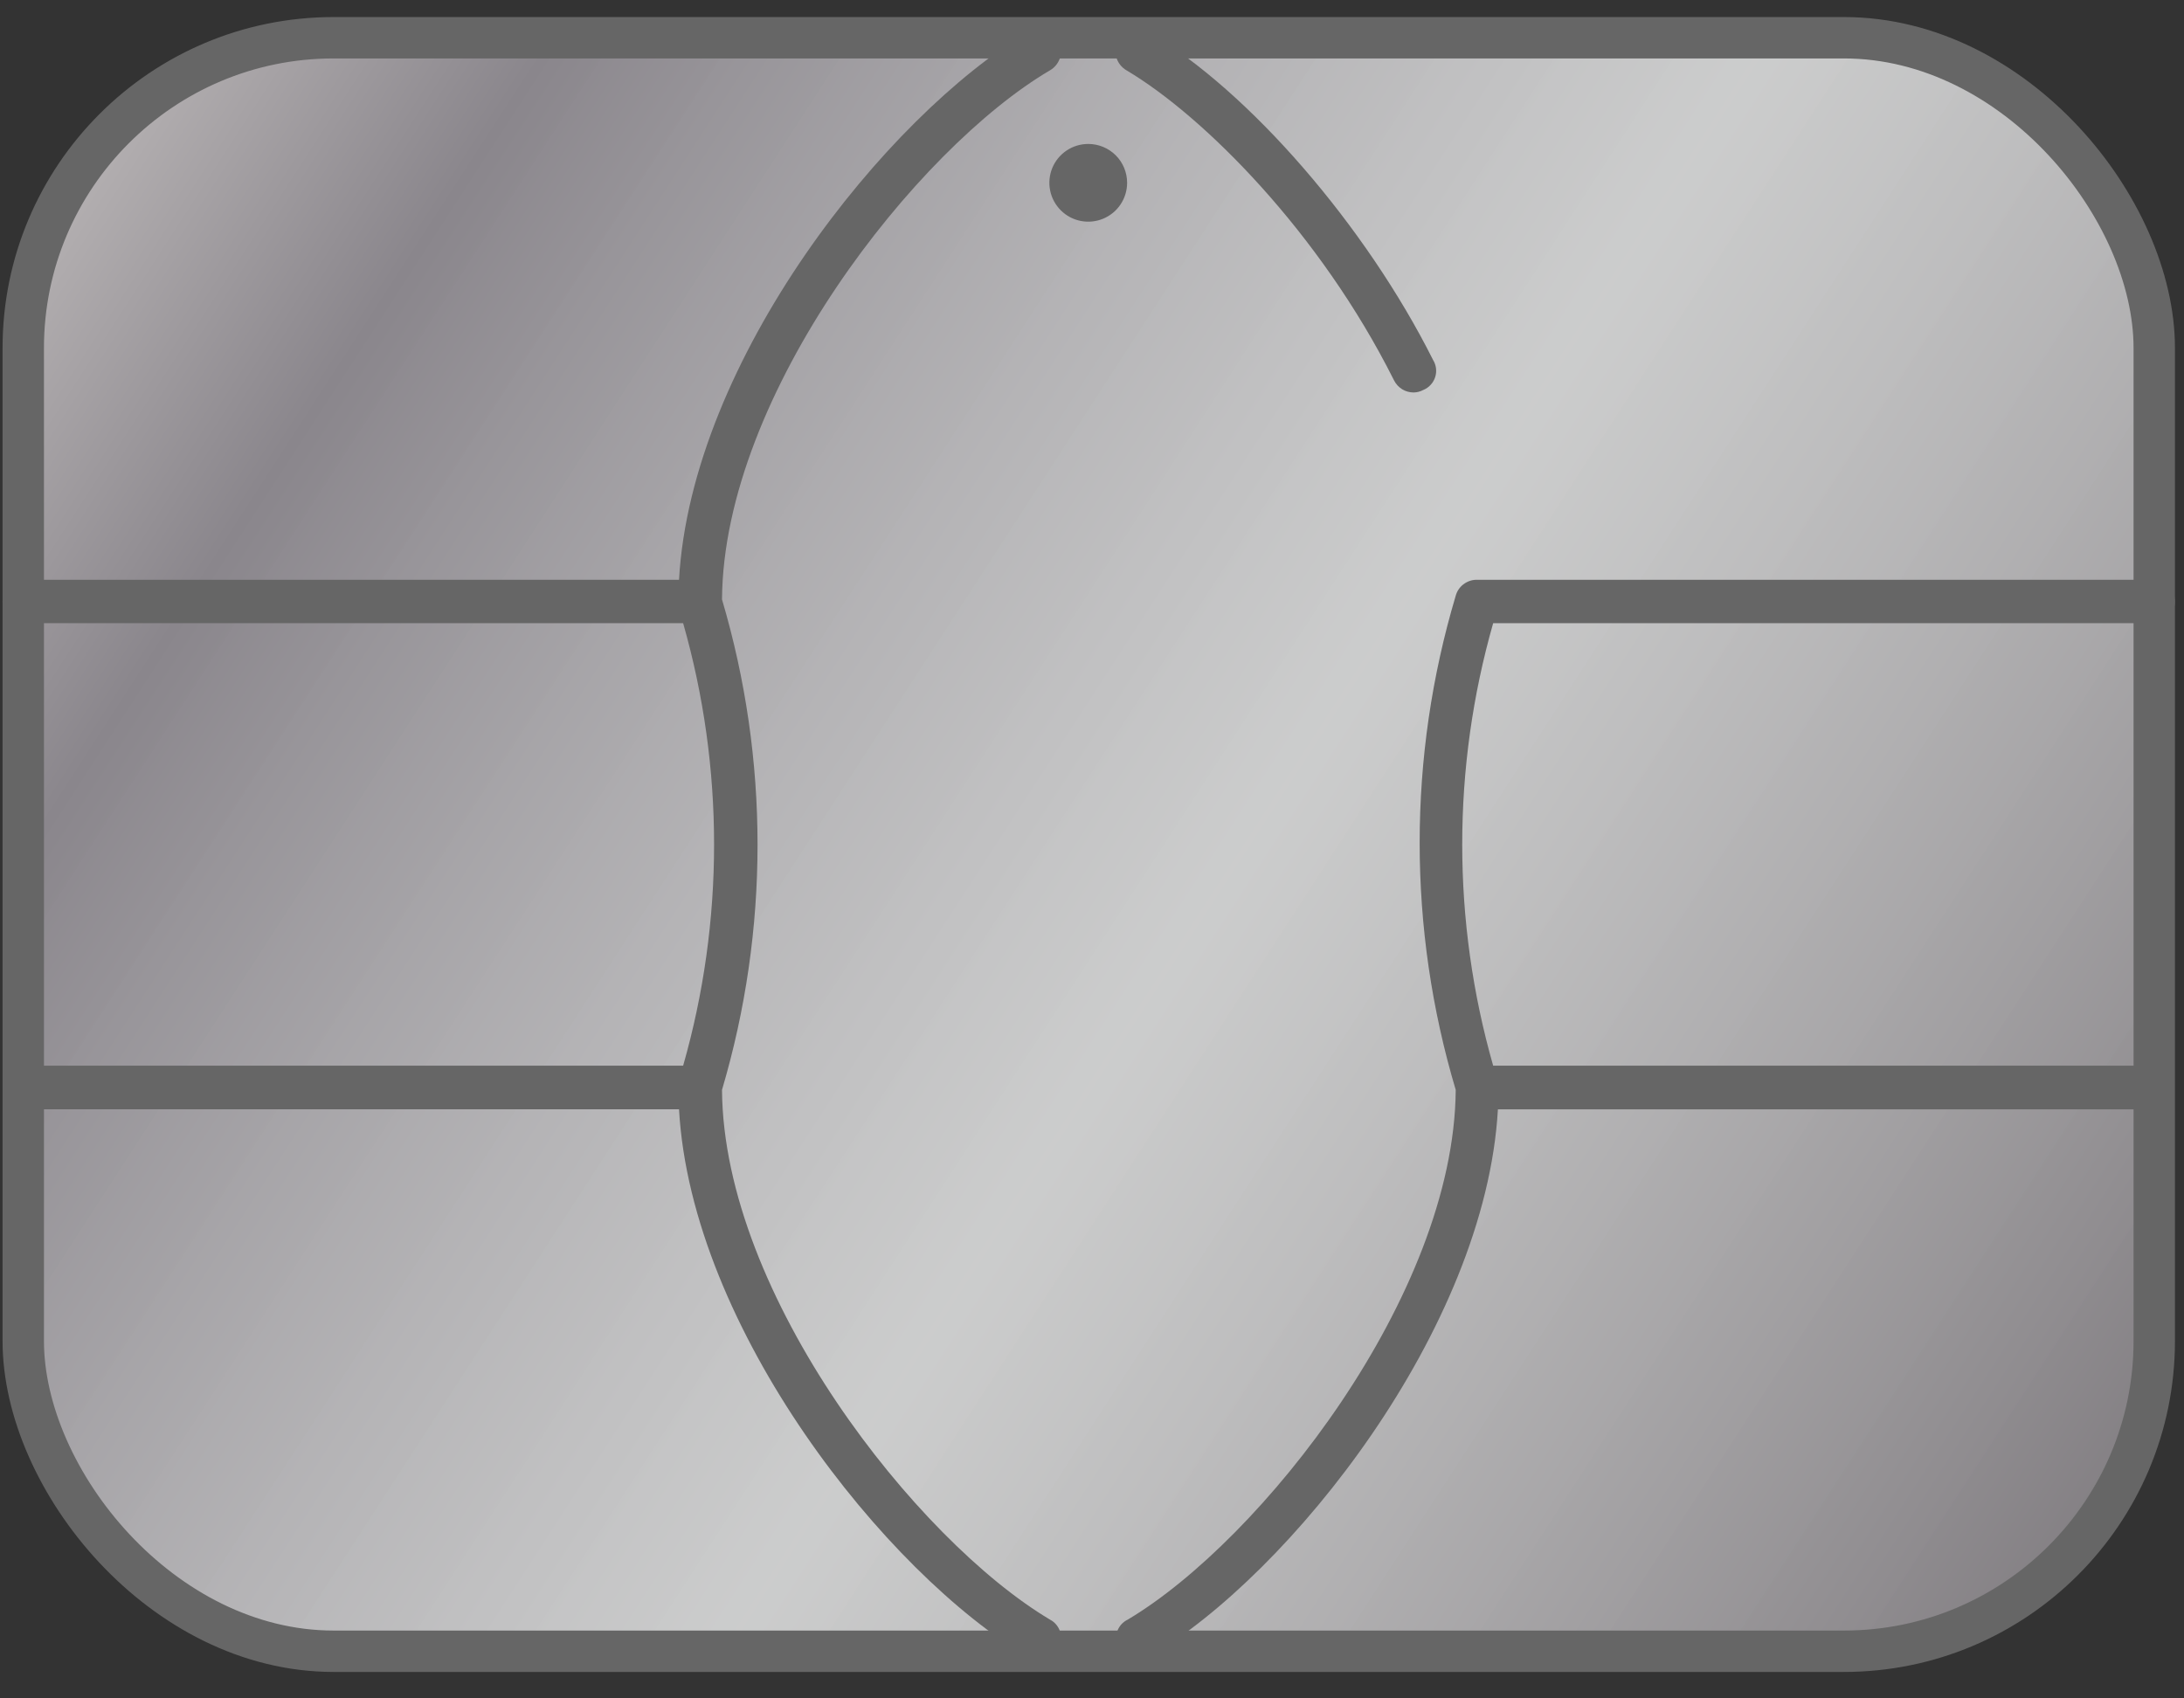 <svg width="63" height="49" viewBox="0 0 63 49" fill="none" xmlns="http://www.w3.org/2000/svg">
<rect x="0" y="0" width="63" height="49" fill="#333333" stroke="none"/>
<rect x="0.671" y="1.089" width="61.471" height="46.551" rx="8.952" fill="url(#paint0_linear_298_906)" stroke="#666666" stroke-width="1.194"/>
<path fill-rule="evenodd" clip-rule="evenodd" d="M40.214 10.977C38.073 6.7 34.709 3.341 32.495 2.029C32.349 1.944 32.242 1.805 32.199 1.642C32.155 1.478 32.178 1.304 32.263 1.158C32.347 1.012 32.487 0.905 32.65 0.861C32.813 0.818 32.987 0.841 33.134 0.925C36.033 2.626 39.403 6.527 41.336 10.38C41.382 10.454 41.412 10.537 41.423 10.624C41.434 10.71 41.426 10.798 41.399 10.881C41.372 10.964 41.328 11.04 41.268 11.104C41.209 11.168 41.136 11.219 41.056 11.251C40.969 11.298 40.873 11.322 40.775 11.323C40.659 11.323 40.545 11.291 40.446 11.23C40.347 11.168 40.267 11.081 40.214 10.977ZM20.827 31.444C20.869 37.373 26.447 44.442 30.288 46.727C30.362 46.765 30.427 46.819 30.479 46.885C30.531 46.95 30.569 47.026 30.59 47.107C30.611 47.188 30.614 47.272 30.6 47.355C30.586 47.437 30.555 47.516 30.509 47.586C30.453 47.679 30.373 47.757 30.278 47.812C30.183 47.866 30.076 47.895 29.966 47.896C29.854 47.896 29.745 47.865 29.65 47.806C25.552 45.39 19.944 38.328 19.587 32.004H0.701C0.544 31.989 0.399 31.916 0.294 31.8C0.188 31.684 0.13 31.532 0.13 31.375C0.13 31.218 0.188 31.067 0.294 30.95C0.399 30.834 0.544 30.761 0.701 30.746H19.706C20.896 26.574 20.896 22.152 19.706 17.98H0.701C0.534 17.98 0.375 17.914 0.258 17.797C0.14 17.679 0.074 17.52 0.074 17.354C0.074 17.188 0.14 17.028 0.258 16.911C0.375 16.793 0.534 16.727 0.701 16.727H19.587C19.944 10.38 25.576 3.341 29.65 0.925C29.796 0.841 29.97 0.818 30.134 0.861C30.297 0.905 30.436 1.012 30.521 1.158C30.605 1.304 30.628 1.478 30.585 1.642C30.541 1.805 30.434 1.944 30.288 2.029C26.447 4.284 20.869 11.359 20.827 17.294C22.194 21.912 22.194 26.826 20.827 31.444ZM62.113 30.746H43.072C41.882 26.574 41.882 22.152 43.072 17.98H62.113C62.279 17.98 62.438 17.914 62.556 17.797C62.673 17.679 62.739 17.52 62.739 17.354C62.739 17.188 62.673 17.028 62.556 16.911C62.438 16.794 62.279 16.727 62.113 16.727H42.589C42.453 16.729 42.321 16.775 42.214 16.858C42.106 16.94 42.028 17.056 41.992 17.187C40.605 21.838 40.605 26.793 41.992 31.444C41.95 37.373 36.373 44.442 32.531 46.727C32.455 46.763 32.388 46.816 32.333 46.88C32.279 46.945 32.239 47.02 32.216 47.101C32.193 47.182 32.187 47.267 32.199 47.351C32.211 47.435 32.241 47.515 32.287 47.586C32.343 47.68 32.422 47.758 32.517 47.812C32.613 47.866 32.72 47.895 32.83 47.896C32.941 47.896 33.051 47.865 33.146 47.806C37.22 45.42 42.851 38.328 43.209 32.005H62.113C62.269 31.989 62.414 31.916 62.52 31.8C62.625 31.684 62.684 31.532 62.684 31.375C62.684 31.218 62.625 31.067 62.52 30.95C62.414 30.834 62.269 30.761 62.113 30.746ZM30.768 4.342C30.953 4.218 31.17 4.153 31.392 4.153C31.689 4.153 31.974 4.271 32.185 4.481C32.395 4.691 32.513 4.977 32.513 5.274C32.513 5.496 32.447 5.713 32.324 5.897C32.201 6.082 32.026 6.225 31.821 6.31C31.616 6.395 31.39 6.417 31.173 6.374C30.955 6.331 30.755 6.224 30.599 6.067C30.442 5.91 30.335 5.71 30.292 5.493C30.248 5.275 30.271 5.05 30.355 4.845C30.44 4.64 30.584 4.465 30.768 4.342Z" fill="#666666"/>
<defs>
<linearGradient id="paint0_linear_298_906" x1="-5.894" y1="0.492" x2="67.812" y2="48.237" gradientUnits="userSpaceOnUse">
<stop stop-color="#DDD9D6"/>
<stop offset="0.213" stop-color="#8A868C"/>
<stop offset="0.548" stop-color="#F2F3F3" stop-opacity="0.8"/>
<stop offset="0.914" stop-color="#807C80"/>
<stop offset="1" stop-color="#A6A8AB"/>
</linearGradient>
</defs>
</svg>
